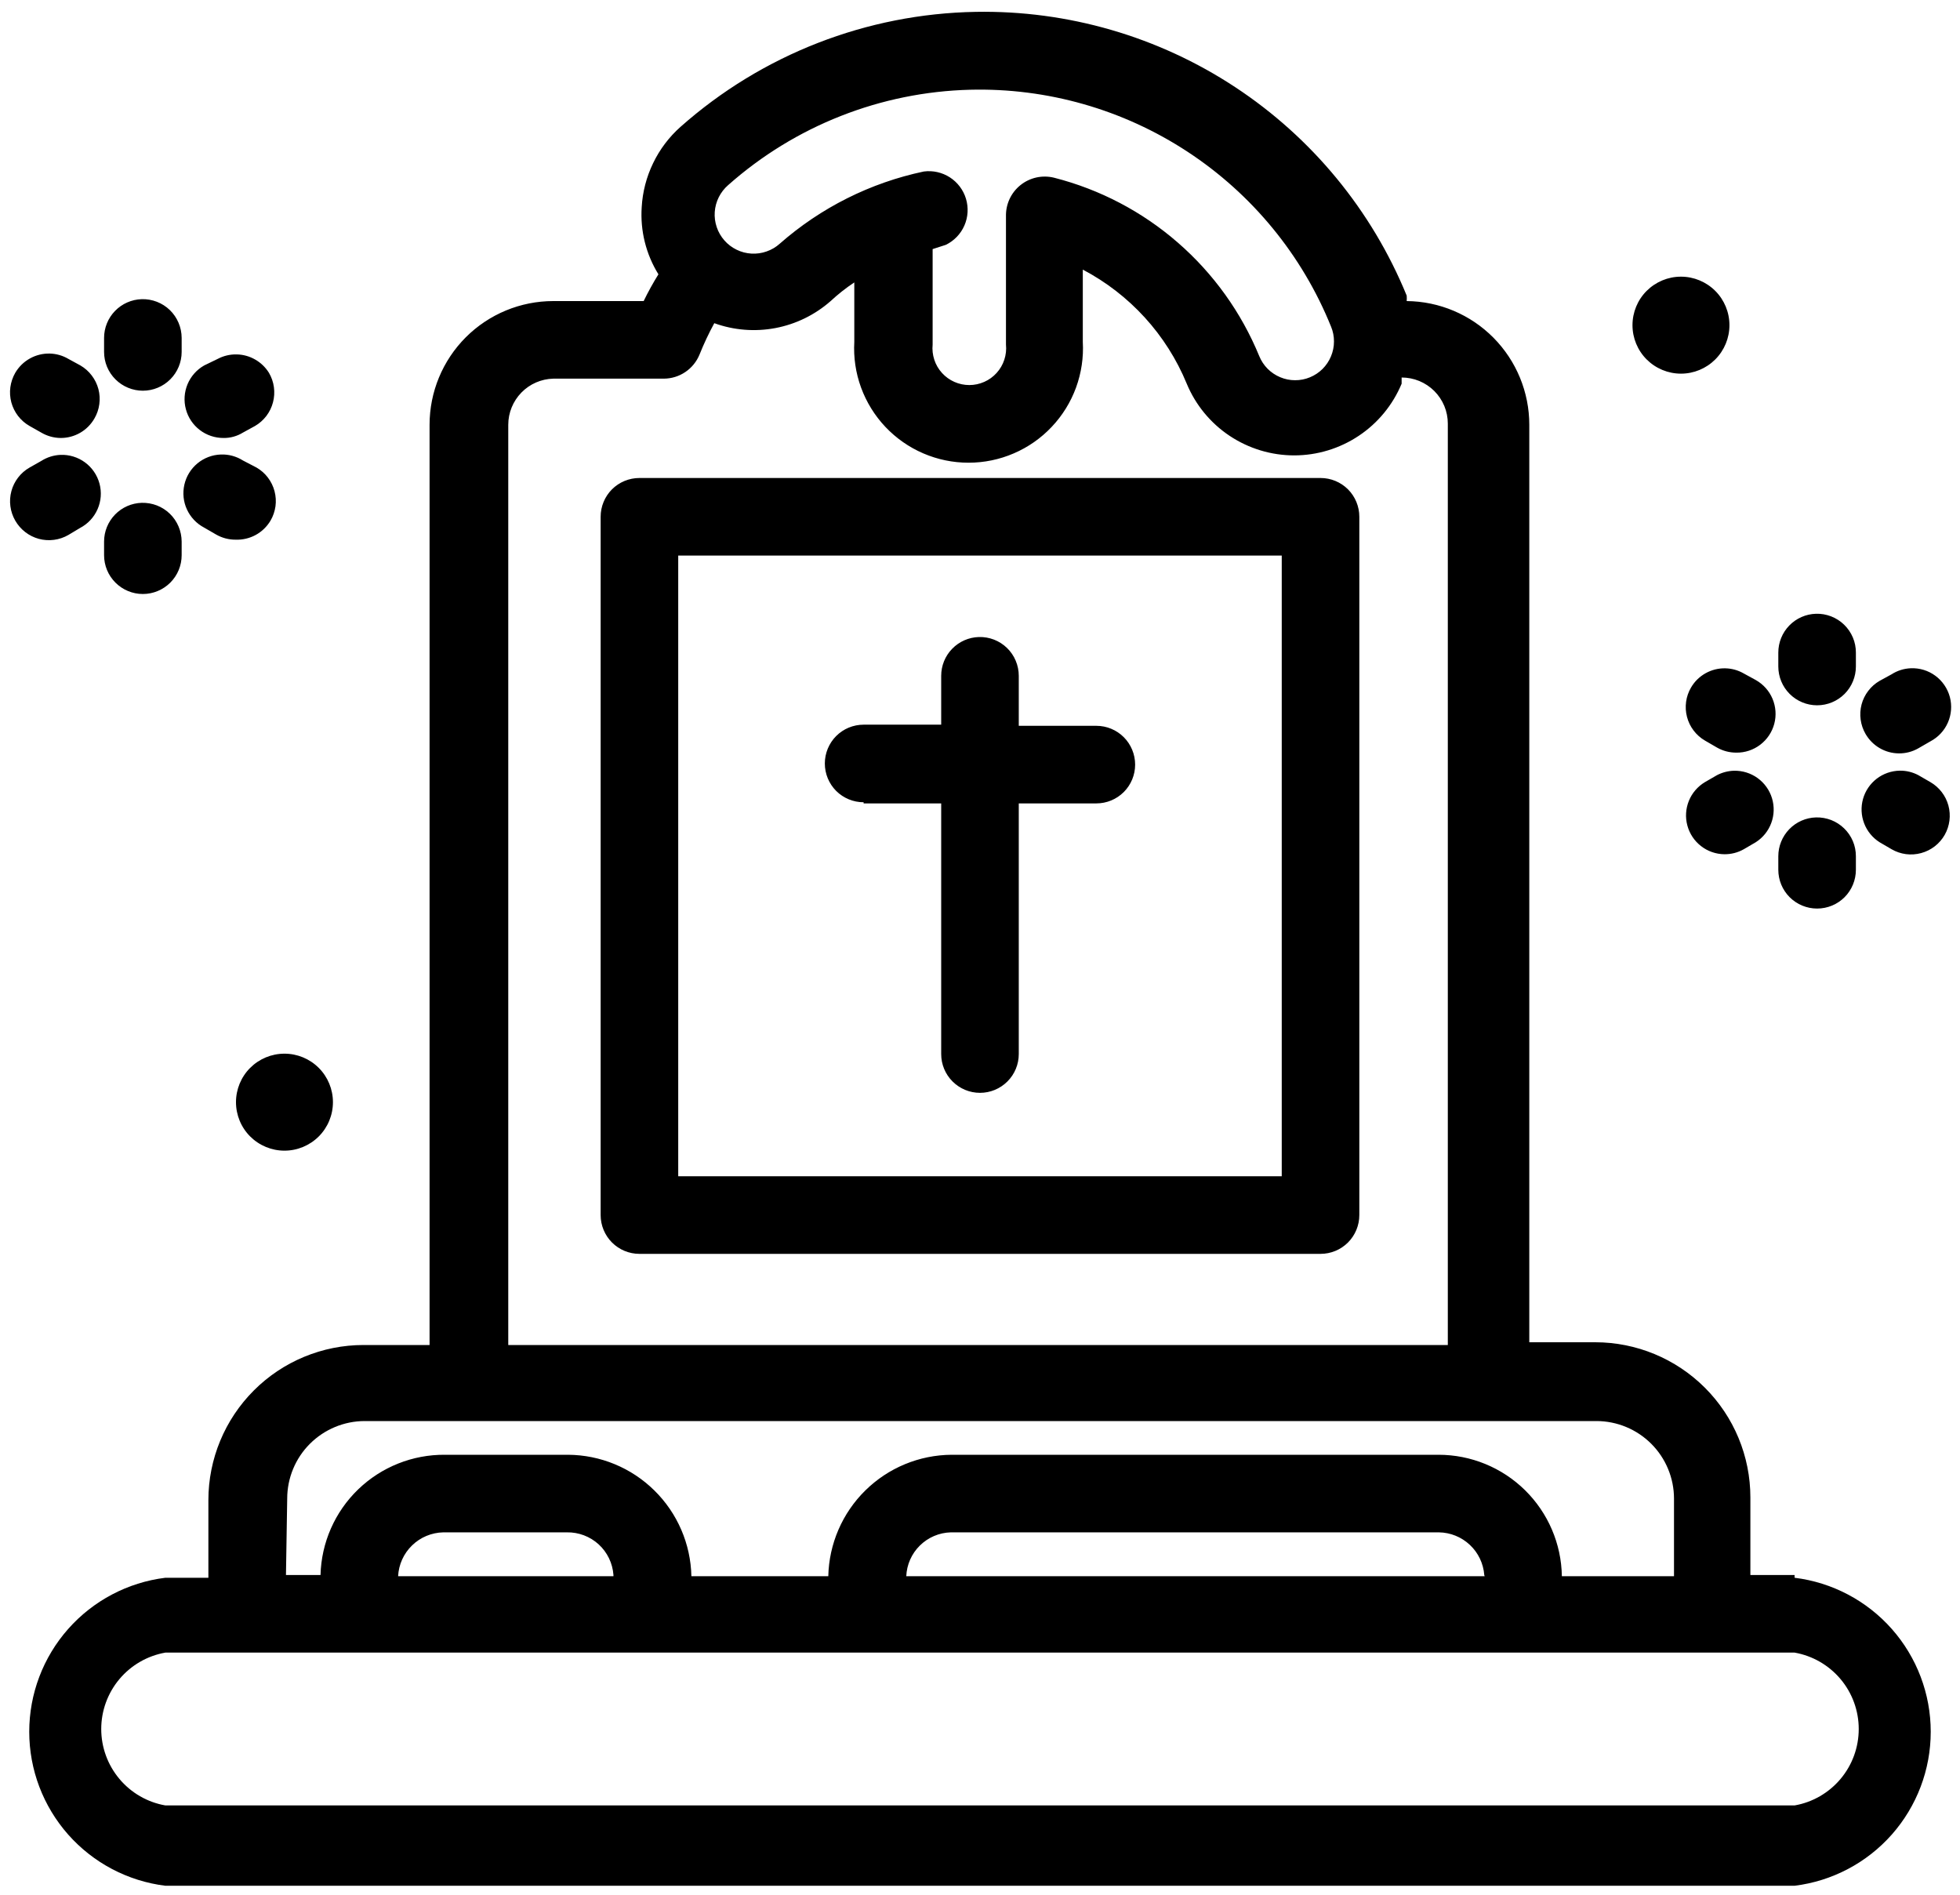 <svg width="60" height="58" viewBox="0 0 60 58" fill="none" xmlns="http://www.w3.org/2000/svg">
<path d="M29.867 0.363C26.532 0.422 23.327 1.67 20.831 3.884C20.481 4.195 20.196 4.573 19.993 4.995C19.789 5.417 19.67 5.875 19.644 6.342C19.596 7.064 19.775 7.782 20.156 8.397C19.991 8.662 19.84 8.935 19.704 9.216H16.937C15.933 9.216 14.969 9.615 14.259 10.325C13.549 11.036 13.15 11.999 13.15 13.003V41.172H11.129C9.87 41.172 8.661 41.672 7.771 42.563C6.88 43.454 6.379 44.662 6.379 45.922V48.297H5.062C3.912 48.439 2.854 48.997 2.086 49.865C1.319 50.733 0.895 51.852 0.895 53.011C0.895 54.17 1.319 55.288 2.086 56.157C2.854 57.025 3.912 57.583 5.062 57.725H54.937C56.087 57.583 57.145 57.025 57.913 56.157C58.68 55.288 59.104 54.17 59.104 53.011C59.104 51.852 58.68 50.733 57.913 49.865C57.145 48.997 56.087 48.439 54.937 48.297V48.213H53.583V45.838C53.583 44.578 53.082 43.37 52.191 42.48C51.3 41.589 50.092 41.088 48.833 41.088H46.815V13.003C46.815 12.005 46.42 11.047 45.718 10.338C45.015 9.628 44.06 9.225 43.062 9.216C43.067 9.16 43.067 9.105 43.062 9.049C41.994 6.44 40.163 4.215 37.808 2.665C35.454 1.115 32.686 0.313 29.867 0.363ZM29.696 2.747C32.057 2.687 34.381 3.35 36.355 4.646C38.33 5.942 39.863 7.81 40.747 10C40.807 10.144 40.837 10.299 40.836 10.455C40.836 10.611 40.804 10.765 40.744 10.909C40.684 11.053 40.596 11.184 40.486 11.294C40.375 11.404 40.243 11.491 40.099 11.55C39.955 11.61 39.8 11.64 39.644 11.639C39.488 11.639 39.334 11.608 39.19 11.547C39.046 11.487 38.915 11.399 38.805 11.289C38.695 11.178 38.608 11.046 38.549 10.902C38 9.565 37.147 8.374 36.056 7.426C34.966 6.477 33.668 5.797 32.268 5.44C32.09 5.396 31.904 5.394 31.726 5.433C31.547 5.473 31.379 5.553 31.237 5.668C31.094 5.783 30.98 5.93 30.903 6.096C30.827 6.263 30.79 6.444 30.795 6.628V10.547C30.811 10.704 30.793 10.862 30.744 11.012C30.695 11.162 30.615 11.3 30.509 11.416C30.403 11.533 30.274 11.627 30.13 11.69C29.986 11.754 29.83 11.787 29.672 11.787C29.515 11.787 29.359 11.754 29.215 11.69C29.071 11.627 28.942 11.533 28.836 11.416C28.73 11.3 28.65 11.162 28.601 11.012C28.552 10.862 28.534 10.704 28.55 10.547V7.625L28.953 7.495C29.207 7.372 29.409 7.162 29.522 6.904C29.635 6.646 29.652 6.355 29.571 6.085C29.49 5.815 29.315 5.583 29.079 5.43C28.842 5.277 28.558 5.213 28.279 5.25C26.644 5.595 25.127 6.356 23.872 7.458C23.755 7.564 23.617 7.645 23.468 7.697C23.319 7.75 23.161 7.772 23.003 7.763C22.846 7.754 22.691 7.714 22.549 7.644C22.407 7.575 22.28 7.479 22.176 7.36C22.071 7.241 21.991 7.103 21.941 6.954C21.89 6.804 21.869 6.646 21.88 6.488C21.891 6.331 21.933 6.177 22.004 6.035C22.075 5.894 22.173 5.768 22.292 5.665C24.339 3.85 26.961 2.817 29.696 2.747ZM33.147 8.253C34.584 9.009 35.711 10.245 36.329 11.746C36.599 12.396 37.056 12.951 37.641 13.341C38.227 13.731 38.914 13.94 39.618 13.94C40.321 13.94 41.009 13.731 41.594 13.341C42.18 12.951 42.636 12.396 42.907 11.746V11.556C43.092 11.556 43.276 11.592 43.448 11.663C43.619 11.734 43.775 11.838 43.907 11.969C44.038 12.1 44.142 12.256 44.214 12.428C44.285 12.599 44.321 12.783 44.321 12.969V41.172H15.559V13.003C15.559 12.635 15.704 12.281 15.961 12.017C16.218 11.753 16.569 11.6 16.937 11.591H20.321C20.555 11.59 20.784 11.52 20.978 11.389C21.173 11.258 21.324 11.072 21.413 10.856C21.545 10.526 21.696 10.205 21.866 9.893C22.466 10.11 23.113 10.161 23.739 10.042C24.366 9.923 24.949 9.637 25.428 9.216C25.654 9.006 25.895 8.816 26.152 8.645V10.464C26.125 10.94 26.195 11.416 26.359 11.864C26.523 12.311 26.776 12.721 27.103 13.067C27.431 13.414 27.826 13.69 28.263 13.878C28.701 14.067 29.173 14.164 29.649 14.164C30.126 14.164 30.598 14.067 31.035 13.878C31.473 13.69 31.868 13.414 32.195 13.067C32.523 12.721 32.776 12.311 32.94 11.864C33.103 11.416 33.174 10.94 33.147 10.464V8.253ZM51.458 8.469C51.064 8.469 50.687 8.626 50.408 8.904C50.13 9.182 49.974 9.56 49.974 9.954C49.974 10.347 50.13 10.725 50.408 11.003C50.687 11.281 51.064 11.438 51.458 11.438C51.852 11.438 52.229 11.281 52.508 11.003C52.786 10.725 52.942 10.347 52.942 9.954C52.942 9.56 52.786 9.182 52.508 8.904C52.229 8.626 51.852 8.469 51.458 8.469ZM4.338 9.158C4.03 9.167 3.737 9.296 3.522 9.517C3.307 9.738 3.186 10.035 3.186 10.343V10.772C3.186 10.928 3.216 11.083 3.276 11.227C3.336 11.371 3.423 11.502 3.534 11.612C3.644 11.722 3.775 11.81 3.919 11.869C4.063 11.929 4.217 11.96 4.373 11.96C4.688 11.96 4.99 11.835 5.213 11.612C5.436 11.389 5.561 11.087 5.561 10.772V10.343C5.56 10.184 5.528 10.027 5.466 9.881C5.404 9.735 5.314 9.603 5.2 9.492C5.086 9.382 4.951 9.295 4.803 9.238C4.655 9.181 4.497 9.153 4.338 9.158ZM1.53 10.823C1.316 10.817 1.105 10.868 0.918 10.972C0.731 11.075 0.575 11.228 0.467 11.412C0.389 11.548 0.338 11.698 0.317 11.853C0.296 12.008 0.307 12.166 0.347 12.318C0.388 12.469 0.459 12.611 0.554 12.735C0.65 12.859 0.77 12.963 0.906 13.04L1.263 13.242C1.443 13.348 1.648 13.405 1.857 13.407C2.066 13.408 2.271 13.353 2.453 13.249C2.634 13.145 2.784 12.994 2.889 12.813C2.968 12.678 3.019 12.53 3.04 12.375C3.062 12.22 3.052 12.063 3.013 11.912C2.973 11.761 2.904 11.619 2.809 11.495C2.715 11.37 2.597 11.266 2.462 11.187L2.093 10.986C1.922 10.885 1.728 10.829 1.53 10.823ZM7.245 10.849C7.043 10.844 6.843 10.892 6.665 10.986L6.25 11.187C6.021 11.317 5.843 11.519 5.741 11.761C5.64 12.004 5.622 12.273 5.69 12.526C5.757 12.78 5.908 13.004 6.116 13.163C6.325 13.323 6.581 13.408 6.843 13.407C7.053 13.41 7.259 13.352 7.437 13.242L7.806 13.04C7.941 12.962 8.059 12.857 8.154 12.733C8.249 12.608 8.318 12.466 8.357 12.315C8.397 12.164 8.406 12.006 8.385 11.851C8.364 11.696 8.312 11.547 8.233 11.412C8.128 11.243 7.983 11.103 7.81 11.005C7.638 10.906 7.443 10.852 7.245 10.849ZM6.76 13.913C6.498 13.922 6.247 14.017 6.045 14.184C5.843 14.351 5.702 14.58 5.644 14.835C5.586 15.091 5.613 15.358 5.723 15.596C5.833 15.834 6.018 16.029 6.25 16.151L6.618 16.364C6.799 16.467 7.004 16.521 7.212 16.52C7.426 16.528 7.639 16.478 7.827 16.376C8.015 16.273 8.172 16.122 8.281 15.937C8.36 15.803 8.411 15.653 8.433 15.499C8.454 15.344 8.444 15.187 8.404 15.035C8.364 14.884 8.295 14.743 8.2 14.618C8.106 14.494 7.987 14.39 7.852 14.312L7.437 14.096C7.235 13.968 6.999 13.904 6.76 13.913ZM1.852 13.924C1.643 13.933 1.44 13.997 1.263 14.11L0.906 14.312C0.77 14.389 0.651 14.493 0.555 14.617C0.46 14.741 0.389 14.882 0.349 15.033C0.308 15.184 0.297 15.342 0.318 15.497C0.338 15.652 0.389 15.802 0.467 15.937C0.545 16.073 0.649 16.192 0.773 16.288C0.897 16.384 1.038 16.454 1.189 16.495C1.34 16.535 1.498 16.546 1.653 16.525C1.808 16.505 1.958 16.454 2.093 16.376L2.45 16.162C2.689 16.037 2.878 15.835 2.986 15.588C3.095 15.341 3.116 15.065 3.046 14.804C2.976 14.544 2.82 14.315 2.603 14.155C2.386 13.995 2.121 13.914 1.852 13.924ZM19.574 14.632C19.259 14.632 18.957 14.757 18.734 14.979C18.512 15.202 18.387 15.504 18.387 15.819V37.194C18.387 37.509 18.512 37.811 18.734 38.034C18.957 38.257 19.259 38.382 19.574 38.382H40.425C40.74 38.382 41.042 38.257 41.265 38.034C41.487 37.811 41.612 37.509 41.612 37.194V15.819C41.612 15.504 41.487 15.202 41.265 14.979C41.042 14.757 40.74 14.632 40.425 14.632H19.574ZM4.338 15.392C4.03 15.401 3.737 15.53 3.522 15.751C3.307 15.973 3.186 16.269 3.186 16.578V16.995C3.186 17.31 3.311 17.612 3.534 17.835C3.756 18.057 4.058 18.183 4.373 18.183C4.688 18.183 4.99 18.057 5.213 17.835C5.436 17.612 5.561 17.31 5.561 16.995V16.578C5.56 16.419 5.528 16.262 5.466 16.116C5.404 15.97 5.314 15.837 5.2 15.727C5.086 15.616 4.951 15.53 4.803 15.472C4.655 15.415 4.497 15.388 4.338 15.392ZM20.762 17.007H39.237V36.007H20.762V17.007ZM55.591 18.788C55.282 18.797 54.989 18.926 54.774 19.148C54.559 19.369 54.438 19.666 54.438 19.975V20.402C54.438 20.717 54.563 21.019 54.786 21.242C55.009 21.465 55.311 21.59 55.626 21.59C55.941 21.59 56.243 21.465 56.466 21.242C56.688 21.019 56.813 20.717 56.813 20.402V19.975C56.813 19.816 56.782 19.659 56.72 19.513C56.658 19.366 56.567 19.234 56.453 19.123C56.339 19.012 56.204 18.926 56.056 18.868C55.908 18.811 55.75 18.783 55.591 18.788ZM29.965 19.5C29.656 19.509 29.363 19.638 29.148 19.86C28.932 20.081 28.812 20.378 28.812 20.687V22.183H26.437C26.122 22.183 25.82 22.308 25.597 22.531C25.375 22.754 25.25 23.056 25.25 23.371C25.25 23.686 25.375 23.988 25.597 24.211C25.82 24.433 26.122 24.558 26.437 24.558V24.593H28.812V32.266C28.812 32.581 28.937 32.883 29.16 33.105C29.383 33.328 29.685 33.453 30 33.453C30.314 33.453 30.616 33.328 30.839 33.105C31.062 32.883 31.187 32.581 31.187 32.266V24.593H33.562C33.877 24.593 34.179 24.468 34.402 24.245C34.624 24.023 34.749 23.721 34.749 23.406C34.749 23.091 34.624 22.789 34.402 22.566C34.179 22.343 33.877 22.218 33.562 22.218H31.187V20.687C31.187 20.529 31.155 20.371 31.093 20.225C31.032 20.078 30.941 19.946 30.827 19.835C30.713 19.724 30.578 19.638 30.43 19.58C30.282 19.523 30.124 19.495 29.965 19.5ZM58.495 20.456C58.286 20.464 58.082 20.528 57.906 20.641L57.537 20.843C57.402 20.921 57.284 21.026 57.19 21.15C57.095 21.274 57.026 21.416 56.986 21.567C56.947 21.718 56.937 21.876 56.959 22.03C56.98 22.185 57.031 22.334 57.11 22.469C57.214 22.648 57.362 22.797 57.541 22.901C57.721 23.006 57.924 23.061 58.131 23.062C58.339 23.064 58.544 23.01 58.724 22.907L59.093 22.694C59.332 22.568 59.521 22.366 59.629 22.119C59.737 21.872 59.758 21.596 59.689 21.335C59.619 21.075 59.463 20.846 59.246 20.686C59.029 20.526 58.764 20.445 58.495 20.456ZM52.815 20.458C52.604 20.453 52.395 20.506 52.211 20.609C52.027 20.712 51.873 20.862 51.767 21.045C51.688 21.179 51.636 21.328 51.615 21.483C51.594 21.638 51.603 21.795 51.643 21.946C51.682 22.097 51.751 22.239 51.846 22.363C51.94 22.487 52.058 22.592 52.193 22.67L52.562 22.884C52.743 22.987 52.948 23.04 53.156 23.039C53.419 23.042 53.676 22.956 53.885 22.797C54.095 22.637 54.246 22.413 54.314 22.158C54.382 21.904 54.363 21.634 54.261 21.391C54.159 21.148 53.979 20.947 53.749 20.817L53.381 20.616C53.208 20.516 53.014 20.462 52.815 20.458ZM58.154 23.591C57.899 23.596 57.651 23.682 57.449 23.838C57.247 23.994 57.1 24.211 57.031 24.456C56.962 24.702 56.974 24.964 57.065 25.202C57.156 25.441 57.322 25.644 57.537 25.781L57.906 25.996C58.041 26.075 58.191 26.125 58.346 26.146C58.502 26.166 58.659 26.155 58.81 26.114C58.962 26.073 59.103 26.003 59.227 25.907C59.351 25.811 59.454 25.692 59.532 25.556C59.686 25.283 59.727 24.961 59.645 24.658C59.563 24.356 59.364 24.098 59.093 23.941L58.724 23.728C58.549 23.635 58.353 23.588 58.154 23.591ZM53.084 23.593C52.902 23.598 52.723 23.644 52.562 23.728L52.193 23.941C51.971 24.074 51.797 24.275 51.7 24.515C51.603 24.755 51.586 25.02 51.654 25.27C51.721 25.52 51.868 25.742 52.073 25.9C52.277 26.059 52.528 26.146 52.787 26.149C52.995 26.151 53.2 26.099 53.381 25.996L53.749 25.781C53.968 25.641 54.134 25.434 54.223 25.191C54.313 24.948 54.32 24.683 54.245 24.435C54.17 24.187 54.015 23.971 53.806 23.819C53.596 23.667 53.343 23.588 53.084 23.593ZM55.591 25.022C55.282 25.031 54.989 25.16 54.774 25.382C54.559 25.604 54.438 25.901 54.438 26.21V26.625C54.438 26.94 54.563 27.242 54.786 27.465C55.009 27.687 55.311 27.812 55.626 27.812C55.941 27.812 56.243 27.687 56.466 27.465C56.688 27.242 56.813 26.94 56.813 26.625V26.21C56.813 26.051 56.782 25.893 56.72 25.747C56.658 25.601 56.567 25.468 56.453 25.358C56.339 25.247 56.204 25.16 56.056 25.102C55.908 25.045 55.75 25.018 55.591 25.022ZM8.708 32.254C8.314 32.254 7.937 32.41 7.658 32.689C7.38 32.967 7.224 33.345 7.224 33.738C7.224 34.132 7.38 34.51 7.658 34.788C7.937 35.066 8.314 35.223 8.708 35.223C9.102 35.223 9.479 35.066 9.758 34.788C10.036 34.51 10.192 34.132 10.192 33.738C10.192 33.345 10.036 32.967 9.758 32.689C9.479 32.41 9.102 32.254 8.708 32.254ZM11.166 43.5H48.87C49.499 43.5 50.104 43.751 50.549 44.196C50.994 44.641 51.245 45.245 51.245 45.875V48.25H47.812C47.797 47.259 47.392 46.314 46.686 45.618C45.979 44.922 45.028 44.532 44.036 44.532H29.132C28.142 44.538 27.194 44.93 26.489 45.625C25.784 46.319 25.378 47.261 25.356 48.25H21.165C21.144 47.261 20.737 46.319 20.032 45.625C19.327 44.93 18.379 44.538 17.389 44.532H13.625C12.633 44.523 11.678 44.903 10.964 45.592C10.251 46.28 9.837 47.222 9.812 48.213H8.754L8.792 45.875C8.792 45.245 9.042 44.641 9.487 44.196C9.933 43.751 10.537 43.5 11.166 43.5ZM13.569 46.907C13.575 46.907 13.582 46.907 13.588 46.907H17.352C17.712 46.9 18.061 47.032 18.327 47.275C18.592 47.518 18.754 47.854 18.779 48.213V48.25H12.187C12.205 47.893 12.357 47.556 12.614 47.307C12.87 47.057 13.212 46.915 13.569 46.907ZM29.104 46.907C29.114 46.907 29.123 46.907 29.132 46.907H44.048C44.401 46.912 44.739 47.049 44.996 47.291C45.253 47.532 45.41 47.861 45.437 48.213L45.449 48.25H27.743C27.758 47.896 27.906 47.56 28.159 47.311C28.412 47.061 28.75 46.917 29.104 46.907ZM5.062 50.588H54.937C55.487 50.685 55.985 50.973 56.344 51.4C56.704 51.828 56.9 52.369 56.9 52.927C56.9 53.486 56.704 54.026 56.344 54.454C55.985 54.882 55.487 55.17 54.937 55.266H5.062C4.512 55.17 4.014 54.882 3.655 54.454C3.296 54.026 3.099 53.486 3.099 52.927C3.099 52.369 3.296 51.828 3.655 51.4C4.014 50.973 4.512 50.685 5.062 50.588Z" fill="black"/>
</svg>

